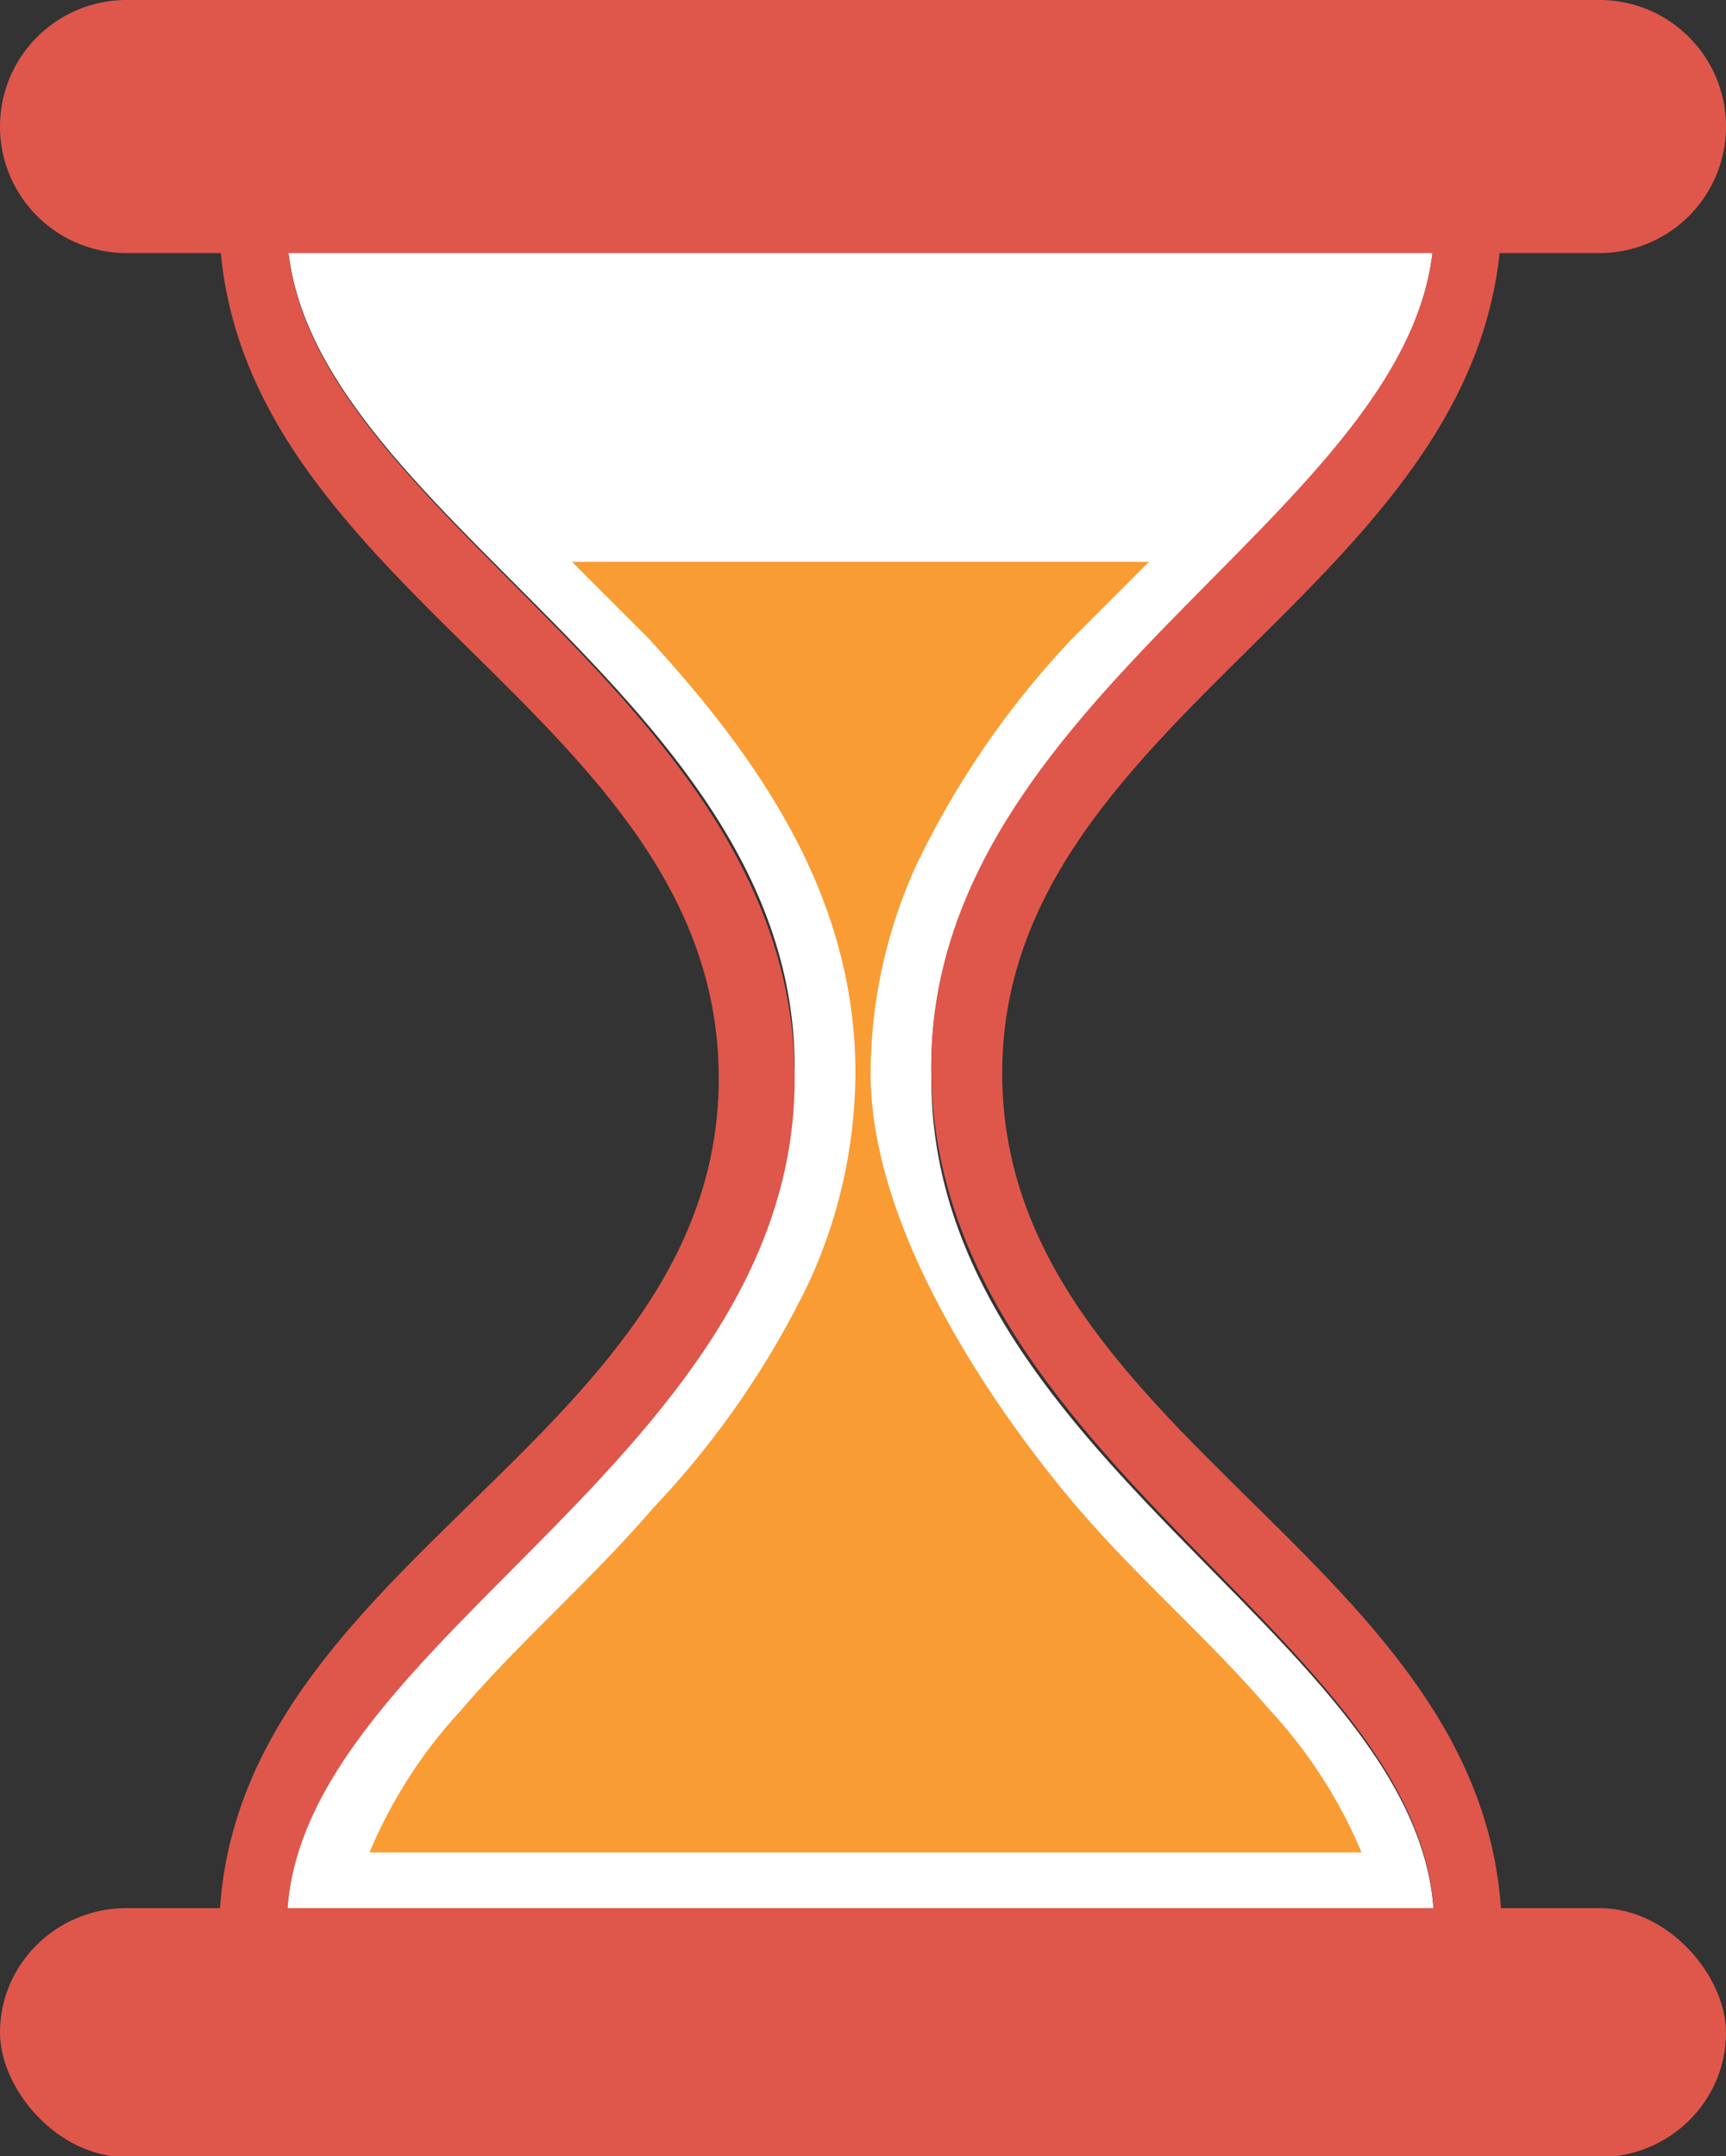 <svg id="Layer_1" data-name="Layer 1" xmlns="http://www.w3.org/2000/svg" viewBox="0 0 34.1 42.6"><rect x="0" y="0" width="34.1" height="42.6" fill="#333333" stroke="none"/><defs><style>.cls-1{fill:#fff;}.cls-1,.cls-2,.cls-4{fill-rule:evenodd;}.cls-2,.cls-3{fill:#df574b;}.cls-4{fill:#f99c34;}</style></defs><title>clock</title><path class="cls-1" d="M18.4,21.2C18.3,13.4,29,9.8,28.3,3.9H5.7C5,9.8,15.8,13.4,15.7,21.2S5,32.7,5.7,38.6H28.3C29,32.7,18.3,29.1,18.4,21.2Z"/><path class="cls-2" d="M2.5,0H31.6a2.5,2.5,0,0,1,2.5,2.5h0a2.5,2.5,0,0,1-2.5,2.5H2.5A2.5,2.5,0,0,1,0,2.5H0A2.5,2.5,0,0,1,2.5,0Z"/><rect class="cls-3" y="37.7" width="34.1" height="4.92" rx="2.5" ry="2.5"/><path class="cls-2" d="M19.8,21.2c0-7.7,11.4-10,9.7-18.8H17V3.9H28.3c0.7,5.9-10.1,9.5-9.9,17.4S29,32.7,28.3,38.6H17V40H29.5C31.2,31.2,19.8,29,19.8,21.2ZM17,2.5H4.5c-1.7,8.8,9.7,11,9.7,18.8S2.8,31.2,4.5,40H17V38.6H5.7C5,32.7,15.8,29.1,15.7,21.2S5,9.8,5.7,3.9H17V2.5Z"/><path class="cls-4" d="M11.3,11.1l1.5,1.5c2.3,2.5,4.1,5.2,4.1,8.6a10,10,0,0,1-.9,4.1,17.5,17.5,0,0,1-3.1,4.5c-1.2,1.4-2.6,2.6-3.8,4a9.6,9.6,0,0,0-1.8,2.8H26.9a9.6,9.6,0,0,0-1.8-2.8c-1.2-1.4-2.6-2.6-3.8-4s-4.1-5.2-4.1-8.6a10,10,0,0,1,.9-4.1,17.5,17.5,0,0,1,3.1-4.5l1.5-1.5H11.3Z"/></svg>
